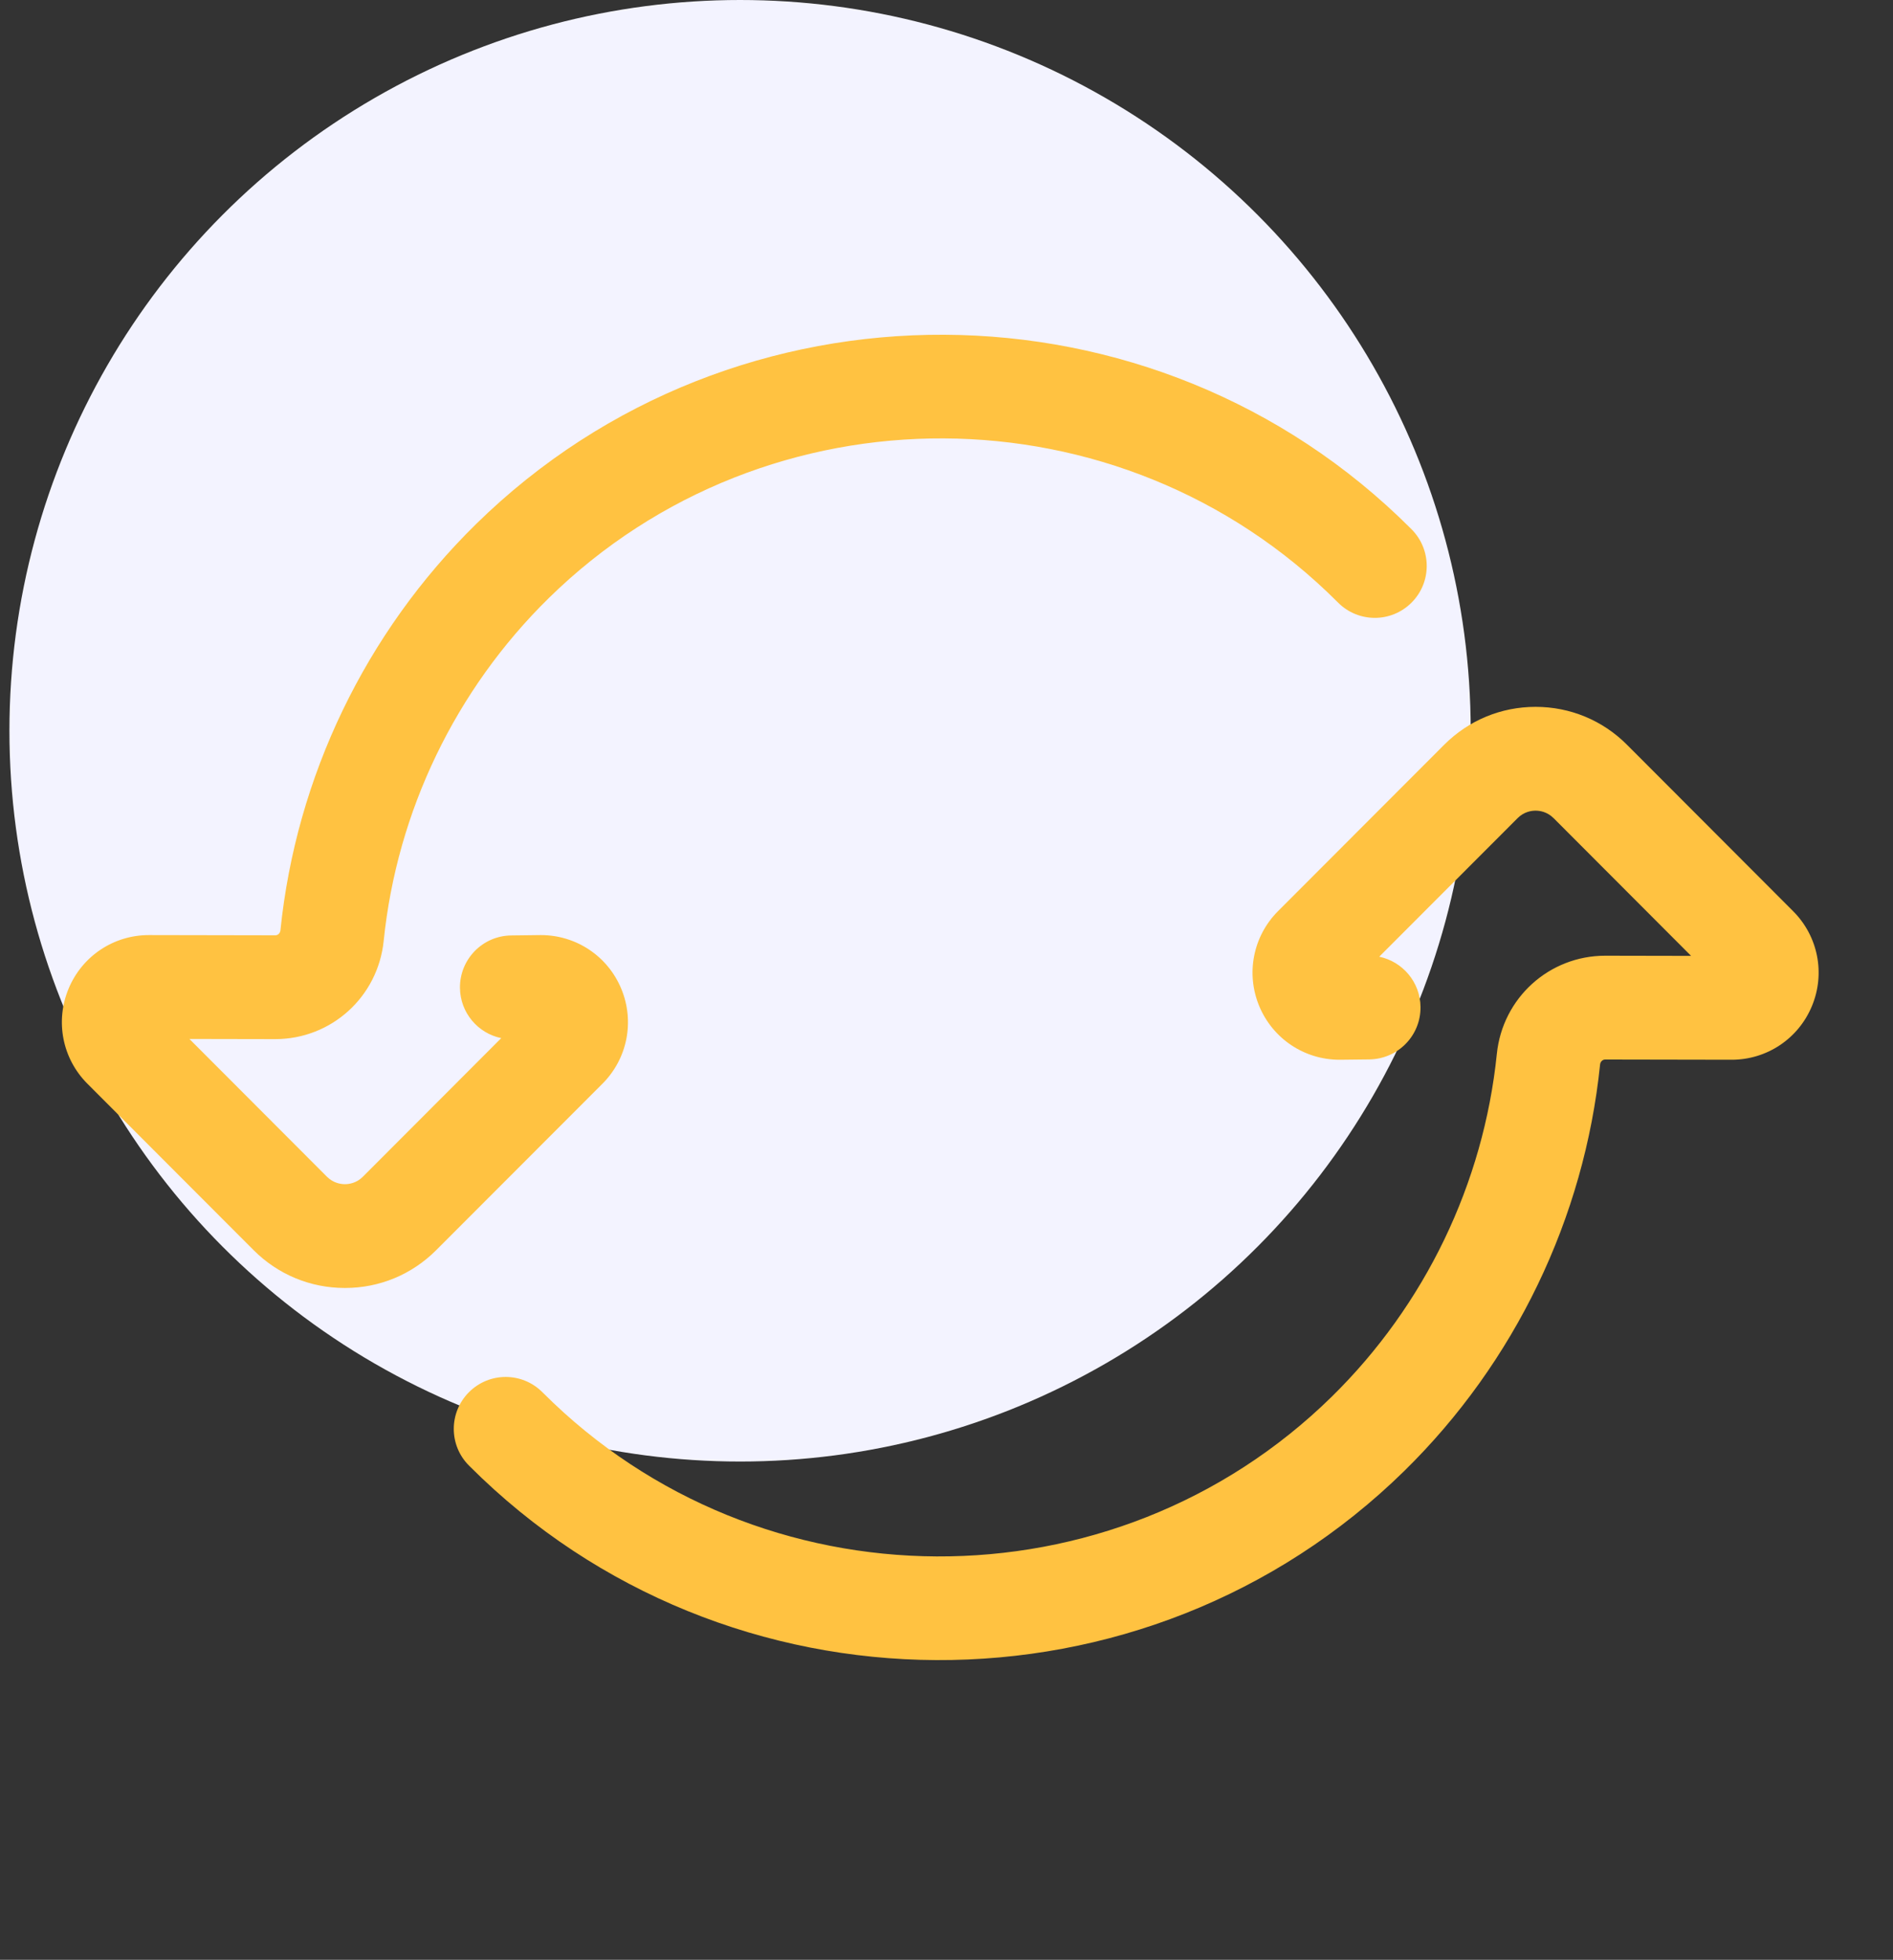 <svg width="57" height="59" viewBox="0 0 57 59" fill="none" xmlns="http://www.w3.org/2000/svg">
<rect x="0" y="0" width="57" height="59" fill="#333333" stroke="none"/>
<circle cx="22.284" cy="22" r="22" fill="#F3F3FF"/>
<g clip-path="url(#clip0)">
<path d="M14.142 44.142C14.134 44.134 14.127 44.127 14.12 44.12C13.51 43.509 13.512 42.519 14.123 41.91C14.734 41.301 15.722 41.302 16.331 41.912L16.352 41.932C22.871 48.452 33.518 48.506 40.1 42.048C42.906 39.294 44.672 35.63 45.071 31.729C45.243 30.043 46.647 28.772 48.336 28.772L50.92 28.777L46.778 24.628C46.777 24.628 46.777 24.628 46.777 24.628C46.583 24.434 46.356 24.405 46.238 24.405C46.12 24.405 45.893 24.434 45.699 24.628L41.53 28.802C42.233 28.948 42.765 29.567 42.773 30.314C42.783 31.177 42.091 31.884 41.228 31.894L40.352 31.904C40.346 31.904 40.34 31.904 40.334 31.904C39.273 31.904 38.324 31.269 37.916 30.288C37.509 29.306 37.731 28.184 38.482 27.431L43.487 22.42C44.222 21.685 45.199 21.28 46.238 21.28C47.276 21.28 48.253 21.684 48.987 22.418L48.989 22.42L53.993 27.432C54.745 28.185 54.967 29.306 54.559 30.288C54.152 31.27 53.203 31.904 52.141 31.904L48.333 31.897C48.255 31.897 48.188 31.962 48.18 32.047C47.706 36.671 45.614 41.016 42.289 44.279C34.488 51.932 21.868 51.868 14.142 44.142ZM10.385 38.775C11.425 38.776 12.401 38.371 13.136 37.635L18.142 32.624C18.893 31.871 19.115 30.75 18.707 29.767C18.3 28.786 17.351 28.152 16.289 28.151C16.284 28.151 16.277 28.151 16.272 28.151L15.395 28.162C14.532 28.171 13.841 28.878 13.85 29.741C13.858 30.489 14.39 31.108 15.093 31.253L10.925 35.427C10.731 35.621 10.504 35.65 10.386 35.65C10.268 35.65 10.041 35.621 9.846 35.427C9.846 35.427 9.846 35.427 9.846 35.427L5.703 31.278L8.288 31.283C9.977 31.283 11.38 30.012 11.553 28.326C11.952 24.425 13.717 20.761 16.523 18.007C23.105 11.549 33.752 11.603 40.272 18.123L40.292 18.143C40.902 18.753 41.89 18.754 42.5 18.145C43.112 17.536 43.113 16.547 42.504 15.935C42.496 15.928 42.489 15.921 42.482 15.913C34.755 8.187 22.135 8.123 14.335 15.777C11.009 19.04 8.917 23.384 8.444 28.008C8.435 28.094 8.368 28.158 8.291 28.158L4.482 28.151C3.421 28.151 2.471 28.785 2.064 29.767C1.657 30.749 1.879 31.871 2.63 32.624L7.635 37.635L7.637 37.637C8.371 38.371 9.347 38.775 10.385 38.775Z" fill="#FFC241"/>
</g>
<defs>
<clipPath id="clip0">
<rect width="40" height="40" fill="white" transform="translate(28.284 1.716) rotate(45)"/>
</clipPath>
</defs>
</svg>
